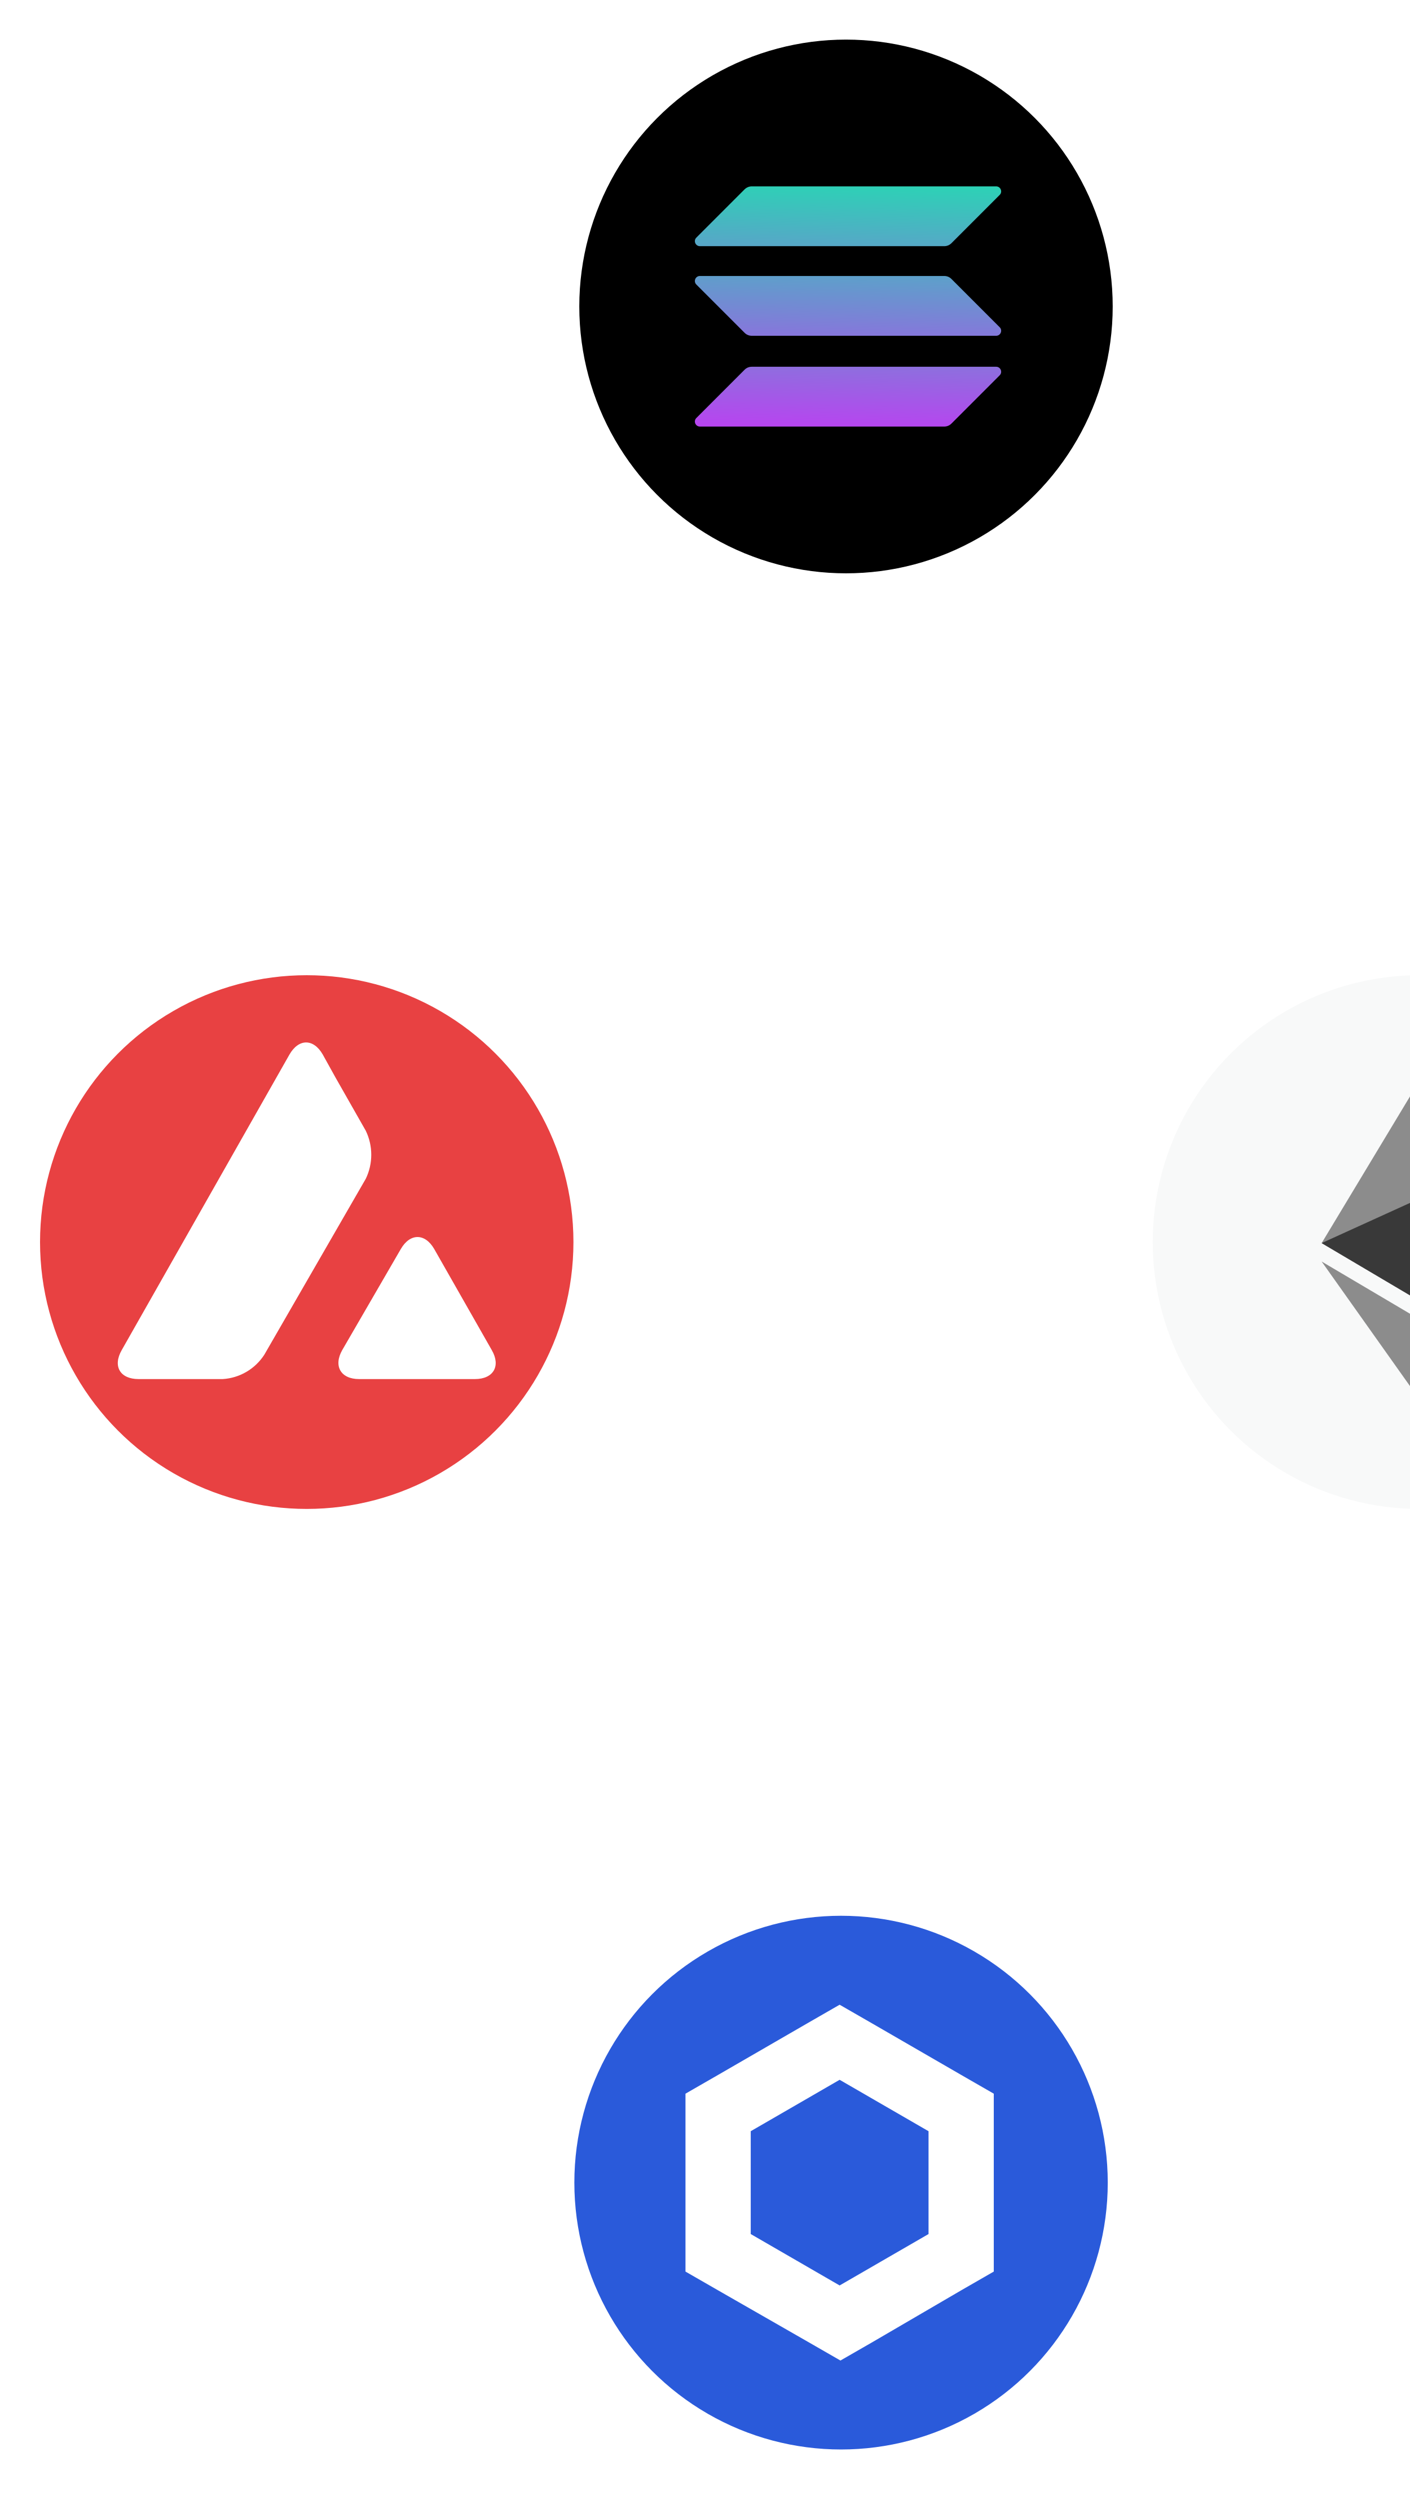 <svg width="285" height="505" viewBox="0 0 285 505" fill="none" xmlns="http://www.w3.org/2000/svg">
 <g filter="url(#filter0_d_0_1)">
 <path d="M287 479C163.288 479 63 378.04 63 253.5C63 128.96 163.288 28 287 28" stroke="white" stroke-width="8"/>
 </g>
 <circle cx="62.5" cy="252.5" r="62.5" fill="white" fill-opacity="0.5"/>
 <rect x="9" y="198" width="108" height="108" rx="54" fill="white"/>
 <path fill-rule="evenodd" clip-rule="evenodd" d="M49.578 275.191L62.952 257.444L76.422 275.319L102.6 266.305L102.117 238.623L75.64 230.528L63.045 248.516L50.36 230.4L23.884 238.495L23.4 266.177L49.578 275.191ZM47.971 269.61L59.825 253.294L59.76 253.208L60.095 252.729L47.971 236.041L28.24 242.452V263.199L47.971 269.61ZM65.836 252.954L78.03 236.17L97.761 242.581V263.327L78.03 269.738L65.836 252.954Z" fill="#525050"/>
 <circle cx="170.5" cy="62.5" r="62.5" fill="white" fill-opacity="0.5"/>
 <rect x="117" y="8" width="108" height="108" rx="54" fill="white"/>
 <path fill-rule="evenodd" clip-rule="evenodd" d="M142.03 24.2L190.158 72.647L132.301 92.6L142.03 24.2ZM145.335 34.425L180.584 70.588L138.881 85.223L145.335 34.425Z" fill="#524F4F"/>
 <path fill-rule="evenodd" clip-rule="evenodd" d="M203.572 24.2L155.444 72.647L213.301 92.6L203.572 24.2ZM200.265 34.425L165.016 70.588L206.719 85.223L200.265 34.425Z" fill="#524F4F"/>
 <circle cx="170.5" cy="442.5" r="62.5" fill="white" fill-opacity="0.5"/>
 <rect x="116" y="388" width="108" height="108" rx="54" fill="white"/>
 <rect x="170" y="409.6" width="46.8" height="46.8" transform="rotate(45 170 409.6)" fill="#524F4F"/>
 <path opacity="0.354" fill-rule="evenodd" clip-rule="evenodd" d="M137.234 442L205.412 406L181.356 453.062L169.741 459.142L137.234 442Z" fill="#524F4F"/>
 <path opacity="0.354" fill-rule="evenodd" clip-rule="evenodd" d="M134 406L202.809 442.011L169.753 459.147L158.619 452.998L134 406Z" fill="#524F4F"/>
 <path opacity="0.354" fill-rule="evenodd" clip-rule="evenodd" d="M202.809 442.006L134 477.697L158.331 430.84L169.896 424.785L202.809 442.006Z" fill="#524F4F"/>
 <path opacity="0.354" fill-rule="evenodd" clip-rule="evenodd" d="M137.229 441.991L205.407 477.697L181.127 430.642L169.91 424.778L137.229 441.991Z" fill="#524F4F"/>
 <circle cx="171" cy="61.908" r="53.908" fill="black"/>
 <path d="M150.511 74.679C150.885 74.306 151.399 74.088 151.944 74.088H201.348C202.251 74.088 202.702 75.177 202.064 75.816L192.304 85.575C191.931 85.949 191.417 86.167 190.872 86.167H141.468C140.565 86.167 140.114 85.077 140.752 84.439L150.511 74.679Z" fill="url(#paint0_linear_0_1)"/>
 <path d="M150.511 38.241C150.901 37.867 151.414 37.649 151.944 37.649H201.348C202.251 37.649 202.702 38.739 202.064 39.377L192.304 49.137C191.931 49.51 191.417 49.728 190.872 49.728H141.468C140.565 49.728 140.114 48.639 140.752 48L150.511 38.241Z" fill="url(#paint1_linear_0_1)"/>
 <path d="M192.304 56.343C191.931 55.97 191.417 55.752 190.872 55.752H141.468C140.565 55.752 140.114 56.842 140.752 57.48L150.511 67.239C150.885 67.613 151.399 67.831 151.944 67.831H201.348C202.251 67.831 202.702 66.741 202.064 66.103L192.304 56.343Z" fill="url(#paint2_linear_0_1)"/>
 <circle cx="62" cy="250.908" r="53.908" fill="#E84142"/>
 <path fill-rule="evenodd" clip-rule="evenodd" d="M65.228 213.003C63.36 209.777 60.389 209.777 58.521 213.003L24.606 272.726C22.738 275.994 24.266 278.584 28.002 278.584H45.023C48.461 278.371 51.56 276.546 53.427 273.66L73.929 238.131C75.415 235.075 75.415 231.467 73.929 228.411L67.817 217.672L65.228 213.003ZM87.767 252.309C85.9 249.083 82.886 249.083 81.018 252.309L69.176 272.726C67.35 275.952 68.878 278.584 72.571 278.584H96.002C99.738 278.584 101.266 275.952 99.398 272.726L87.767 252.309Z" fill="white"/>
 <circle cx="170" cy="440.908" r="53.908" fill="#2A5ADA"/>
 <path fill-rule="evenodd" clip-rule="evenodd" d="M163.118 408.761L169.713 404.969L176.307 408.761L194.276 419.147L200.87 422.939V458.877L194.276 462.669L176.472 473.055L169.877 476.847L163.283 473.055L145.149 462.669L138.555 458.877V422.939L145.149 419.147L163.118 408.761ZM151.744 430.522V451.294L169.713 461.68L187.683 451.294V430.522L169.713 420.136L151.744 430.522Z" fill="white"/>
 <circle cx="286.908" cy="250.908" r="53.908" fill="#F8F9F9"/>
 <path d="M286.76 218.563L267.141 251.116L286.76 262.713V242.199V218.563Z" fill="#8C8C8C"/>
 <path d="M286.76 282.484V266.428L267.141 254.837L286.76 282.484Z" fill="#8C8C8C"/>
 <path d="M267.141 251.116L286.76 262.713V242.199L267.141 251.116Z" fill="#393939"/>
 <defs>
 <filter id="filter0_d_0_1" x="49" y="14" width="248" height="479" filterUnits="userSpaceOnUse" color-interpolation-filters="sRGB">
 <feFlood flood-opacity="0" result="BackgroundImageFix"/>
 <feColorMatrix in="SourceAlpha" type="matrix" values="0 0 0 0 0 0 0 0 0 0 0 0 0 0 0 0 0 0 127 0" result="hardAlpha"/>
 <feOffset/>
 <feGaussianBlur stdDeviation="5"/>
 <feComposite in2="hardAlpha" operator="out"/>
 <feColorMatrix type="matrix" values="0 0 0 0 1 0 0 0 0 1 0 0 0 0 1 0 0 0 1 0"/>
 <feBlend mode="normal" in2="BackgroundImageFix" result="effect1_dropShadow_0_1"/>
 <feBlend mode="normal" in="SourceGraphic" in2="effect1_dropShadow_0_1" result="shape"/>
 </filter>
 <linearGradient id="paint0_linear_0_1" x1="28.791" y1="28.484" x2="27.476" y2="94.628" gradientUnits="userSpaceOnUse">
 <stop stop-color="#00FFA3"/>
 <stop offset="1" stop-color="#DC1FFF"/>
 </linearGradient>
 <linearGradient id="paint1_linear_0_1" x1="13.84" y1="20.678" x2="12.525" y2="86.823" gradientUnits="userSpaceOnUse">
 <stop stop-color="#00FFA3"/>
 <stop offset="1" stop-color="#DC1FFF"/>
 </linearGradient>
 <linearGradient id="paint2_linear_0_1" x1="21.268" y1="24.556" x2="19.953" y2="90.701" gradientUnits="userSpaceOnUse">
 <stop stop-color="#00FFA3"/>
 <stop offset="1" stop-color="#DC1FFF"/>
 </linearGradient>
 </defs>
 </svg>
